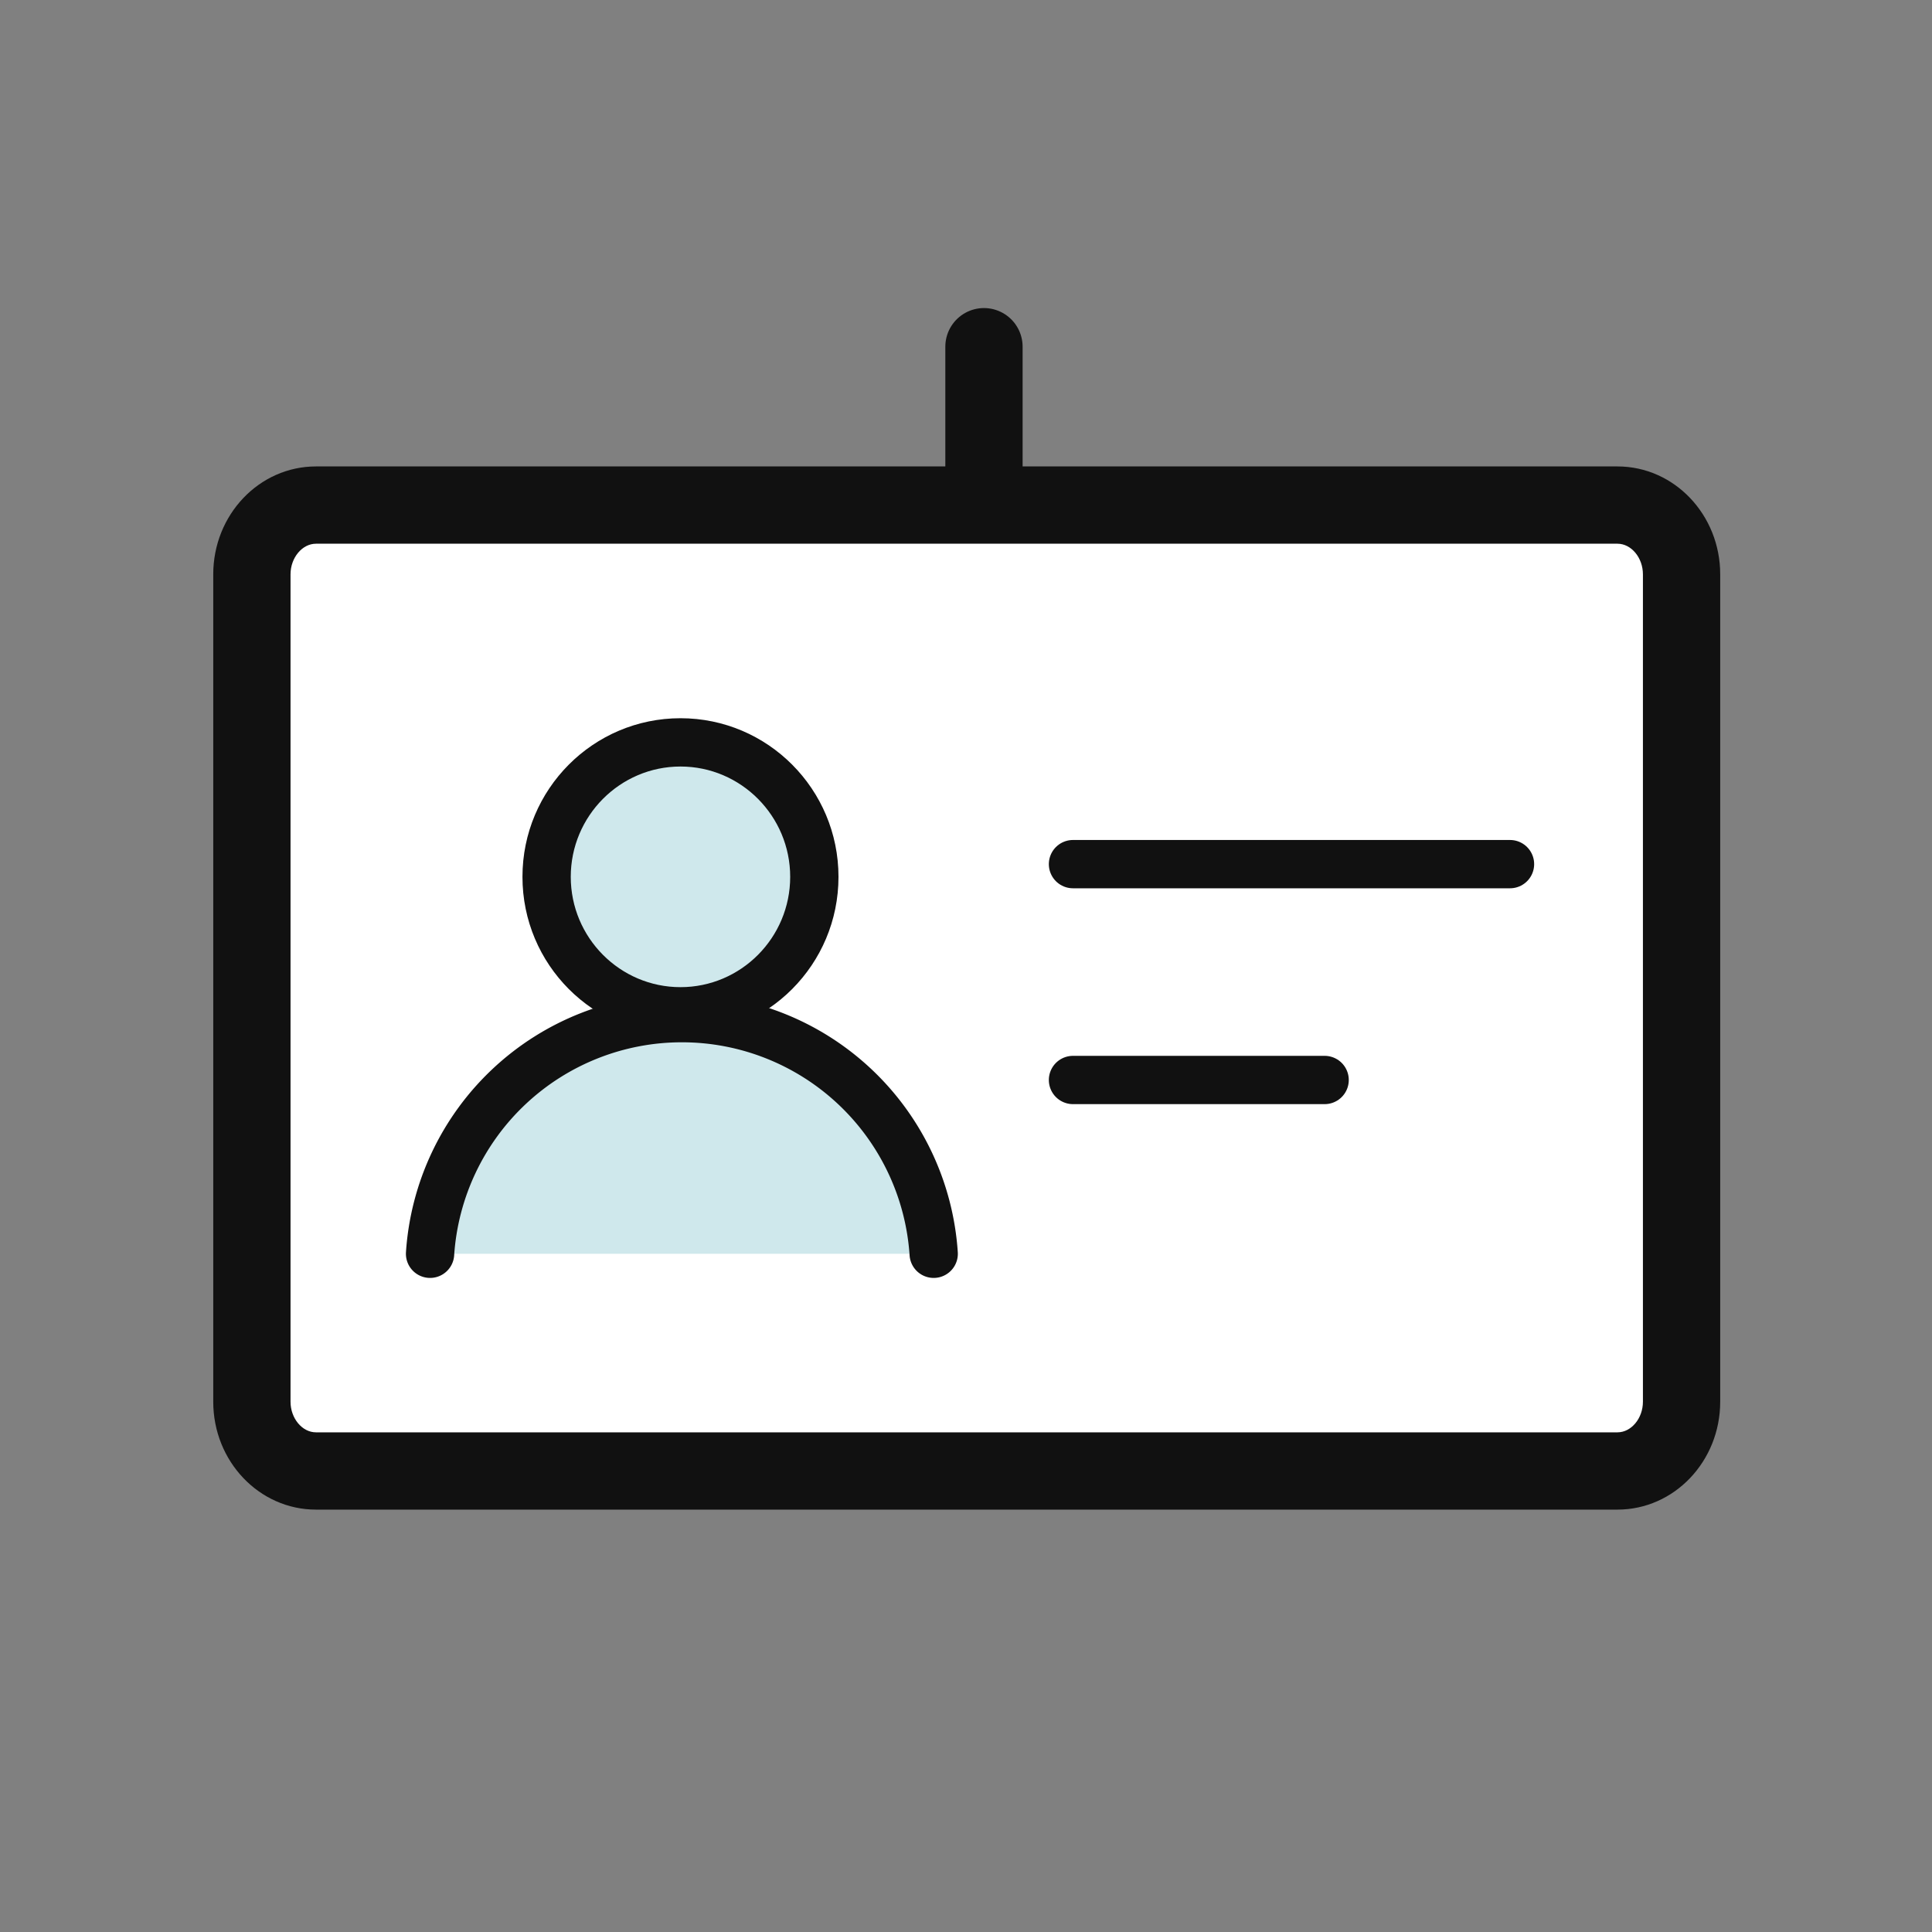 <svg xmlns="http://www.w3.org/2000/svg" width="40" height="40" viewBox="0 0 40 40"><rect x="0" y="0" width="40" height="40" fill="#808080" stroke="none"/><defs><style>.a,.c,.f{fill:none;}.b{fill:#fff;}.c,.d,.f{stroke:#111;stroke-linecap:round;}.c{stroke-width:1.6px;}.d,.e{fill:#cfe8ec;}.d{stroke-miterlimit:10;}.g,.h{stroke:none;}.h{fill:#111;}</style></defs><g transform="translate(-164 -214.856)"><rect class="a" width="40" height="40" transform="translate(164 214.856)"/><g class="b" transform="translate(168.415 224.513)"><path class="g" d="M 29.073 20.798 L 2.127 20.798 C 1.395 20.798 0.8 20.155 0.8 19.364 L 0.8 2.234 C 0.8 1.443 1.395 0.8 2.127 0.8 L 29.073 0.8 C 29.805 0.8 30.4 1.443 30.4 2.234 L 30.4 19.364 C 30.4 20.155 29.805 20.798 29.073 20.798 Z"/><path class="h" d="M 2.127 1.6 C 1.841 1.6 1.6 1.89 1.6 2.234 L 1.6 19.364 C 1.6 19.708 1.841 19.998 2.127 19.998 L 29.073 19.998 C 29.359 19.998 29.6 19.708 29.6 19.364 L 29.6 2.234 C 29.6 1.89 29.359 1.6 29.073 1.6 L 2.127 1.6 M 2.127 -3.814697265625e-06 L 29.073 -3.814697265625e-06 C 30.248 -3.814697265625e-06 31.2 1 31.2 2.234 L 31.2 19.364 C 31.2 20.598 30.248 21.598 29.073 21.598 L 2.127 21.598 C 0.952 21.598 0 20.598 0 19.364 L 0 2.234 C 0 1 0.952 -3.814697265625e-06 2.127 -3.814697265625e-06 Z"/></g><path class="c" d="M20,3.775V.856" transform="translate(164.372 221.178)"/><g transform="translate(172.904 229.726)"><path class="d" d="M300.489,171a5.225,5.225,0,0,0-10.427,0" transform="translate(-290.062 -159.912)"/><g class="e" transform="translate(1.913 0)"><path class="g" d="M 3.272 6.068 C 1.743 6.068 0.5 4.819 0.5 3.284 C 0.5 1.749 1.743 0.5 3.272 0.5 C 4.8 0.5 6.043 1.749 6.043 3.284 C 6.043 4.819 4.8 6.068 3.272 6.068 Z"/><path class="h" d="M 3.272 1 C 2.019 1 1 2.025 1 3.284 C 1 4.544 2.019 5.568 3.272 5.568 C 4.524 5.568 5.543 4.544 5.543 3.284 C 5.543 2.025 4.524 1 3.272 1 M 3.272 0 C 5.078 0 6.543 1.47 6.543 3.284 C 6.543 5.098 5.078 6.568 3.272 6.568 C 1.465 6.568 -9.5367431640625e-07 5.098 -9.5367431640625e-07 3.284 C -9.5367431640625e-07 1.47 1.465 0 3.272 0 Z"/></g></g><path class="f" d="M191.9,235.056h9.048" transform="translate(-5.685 -2.309)"/><path class="f" d="M191.9,235.056h5.21" transform="translate(-5.685 2.16)"/></g></svg>